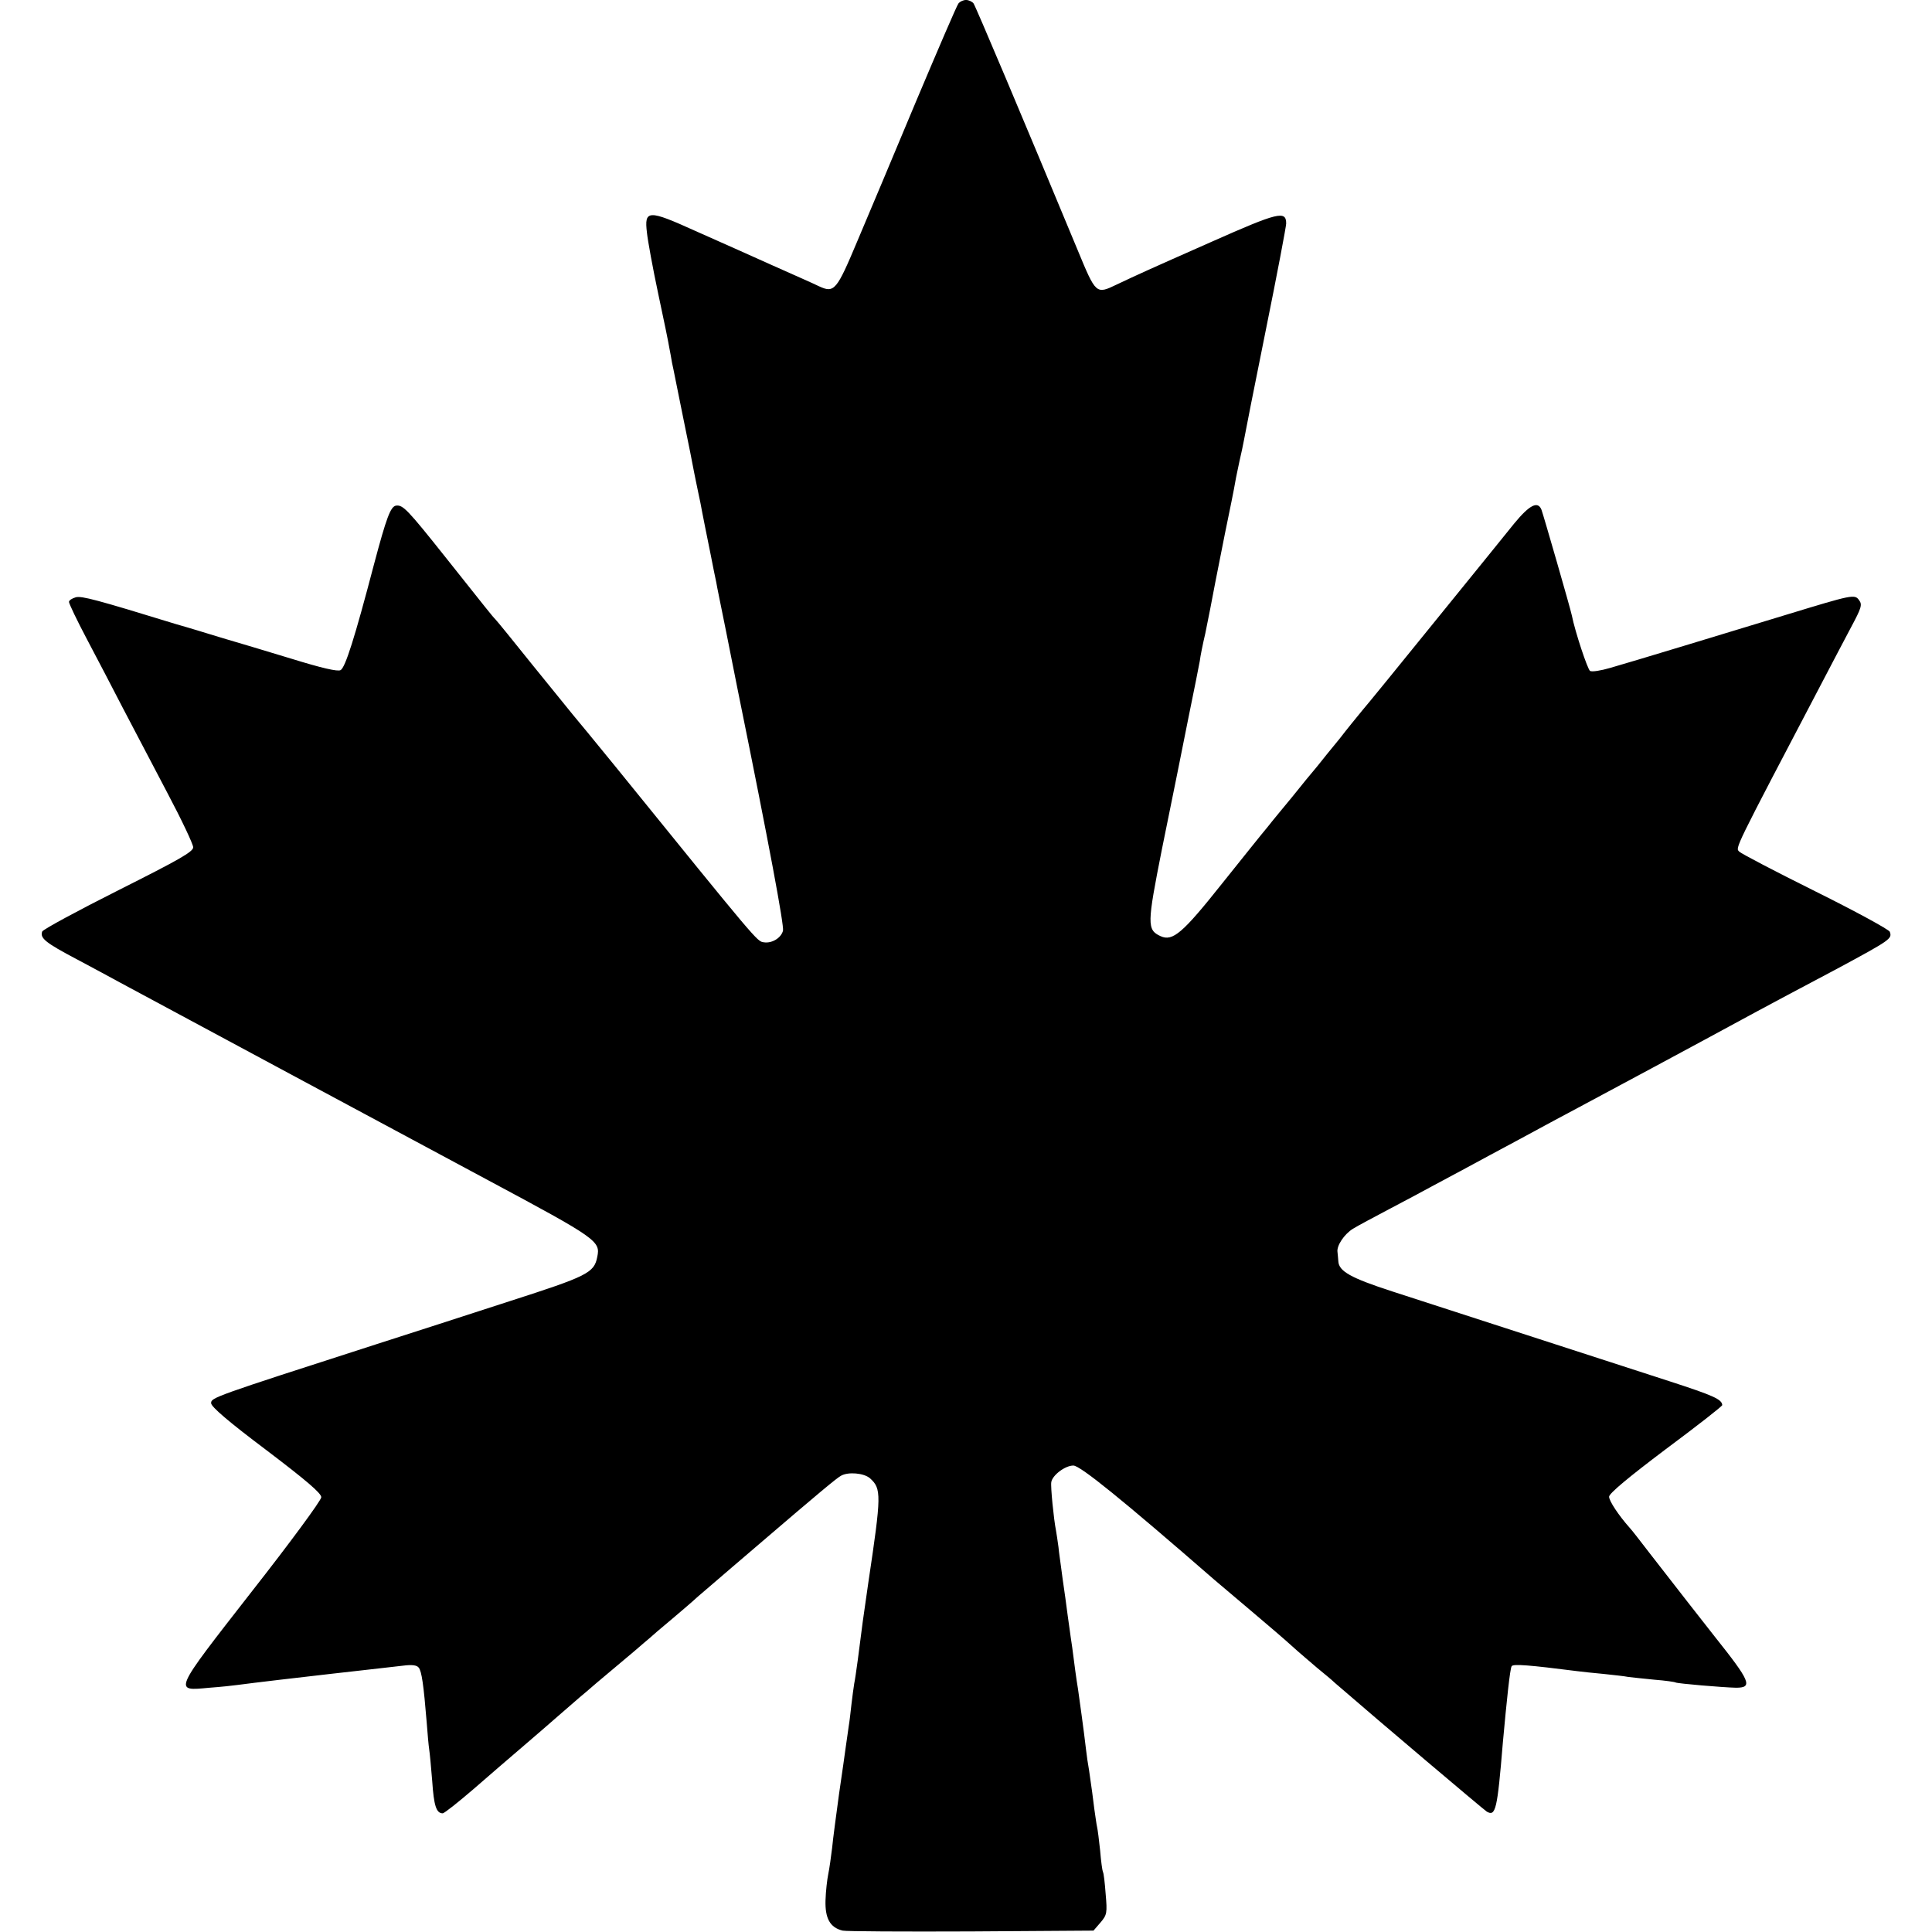 <?xml version="1.0" standalone="no"?>
<!DOCTYPE svg PUBLIC "-//W3C//DTD SVG 20010904//EN"
 "http://www.w3.org/TR/2001/REC-SVG-20010904/DTD/svg10.dtd">
<svg version="1.0" xmlns="http://www.w3.org/2000/svg"
 width="700pt" height="700pt" viewBox="0 0 700 700"
 preserveAspectRatio="xMidYMid meet">
<g transform="translate(0,700) scale(0.1,-0.1)"
fill="#000000" stroke="none">
<path d="M3473 6988 c-6 -7 -74 -166 -153 -353 -78 -187 -174 -415 -213 -507
-76 -181 -84 -191 -140 -165 -18 9 -93 42 -167 75 -74 33 -200 90 -280 125
-172 78 -186 77 -176 -6 3 -29 21 -128 41 -222 20 -93 38 -181 40 -195 3 -14
7 -38 10 -55 4 -16 21 -105 40 -197 19 -92 37 -182 40 -200 4 -18 10 -51 15
-73 5 -22 11 -53 14 -70 7 -35 10 -52 31 -155 8 -41 17 -86 20 -99 2 -14 19
-95 36 -180 17 -86 33 -165 35 -176 2 -11 6 -29 8 -40 115 -566 167 -848 163
-867 -7 -27 -41 -47 -70 -42 -24 3 -22 1 -535 634 -74 91 -144 176 -156 190
-11 14 -77 95 -146 180 -68 85 -129 160 -135 166 -12 12 -32 38 -180 224 -140
176 -155 191 -180 188 -20 -3 -35 -44 -80 -213 -70 -267 -104 -374 -121 -383
-11 -6 -70 8 -177 41 -89 27 -205 62 -257 77 -52 16 -124 38 -160 48 -293 90
-343 103 -365 98 -14 -4 -25 -11 -25 -17 0 -6 29 -67 65 -135 36 -68 95 -181
131 -251 37 -71 109 -208 160 -305 52 -98 94 -187 94 -198 0 -16 -51 -45 -270
-155 -149 -75 -273 -142 -277 -150 -9 -24 12 -41 126 -101 58 -31 129 -69 156
-84 48 -26 1200 -645 1335 -717 394 -211 406 -220 394 -277 -11 -58 -36 -70
-319 -161 -148 -48 -364 -118 -480 -155 -596 -192 -600 -194 -600 -214 0 -13
63 -67 200 -170 145 -110 200 -157 199 -171 0 -11 -114 -166 -253 -343 -287
-368 -282 -359 -152 -347 42 3 87 8 101 10 24 3 93 12 155 19 17 2 59 7 95 11
36 4 79 9 95 11 17 2 53 6 80 9 77 9 126 14 176 20 31 4 49 2 56 -7 11 -13 18
-64 29 -198 3 -41 7 -85 9 -98 2 -12 7 -64 11 -115 6 -90 15 -117 38 -117 6 0
56 40 112 88 55 48 134 116 175 151 41 35 101 87 133 115 32 28 67 58 76 66
10 8 37 31 61 52 24 20 55 46 69 58 14 12 45 38 69 58 24 21 49 42 55 47 6 6
40 35 76 65 36 30 70 60 76 65 6 6 37 33 69 60 32 28 111 95 175 150 217 186
282 240 297 248 26 15 83 10 105 -9 42 -38 42 -58 -6 -379 -8 -55 -17 -118
-20 -140 -12 -96 -26 -202 -31 -225 -2 -14 -7 -47 -10 -75 -3 -27 -7 -63 -10
-80 -2 -16 -7 -48 -10 -70 -3 -22 -14 -101 -25 -175 -10 -74 -22 -162 -25
-195 -4 -33 -10 -76 -14 -95 -4 -19 -9 -62 -10 -95 -2 -65 16 -99 62 -110 12
-3 222 -4 465 -3 l444 3 25 29 c24 28 25 35 19 104 -3 40 -7 76 -10 80 -2 4
-7 39 -10 77 -4 39 -9 77 -11 85 -2 8 -6 38 -10 65 -6 50 -8 63 -19 140 -4 22
-9 56 -11 75 -8 70 -24 183 -29 219 -6 35 -14 96 -21 151 -4 25 -8 56 -10 70
-2 14 -9 63 -15 110 -7 47 -14 99 -16 115 -2 17 -7 48 -9 70 -3 22 -7 49 -9
60 -8 39 -20 160 -17 175 4 25 50 60 80 60 25 0 180 -126 511 -414 14 -12 72
-61 130 -110 58 -49 126 -107 151 -130 25 -23 66 -57 90 -78 24 -20 54 -44 65
-55 165 -143 540 -460 551 -467 32 -18 38 6 58 249 14 154 26 269 32 278 5 9
65 4 238 -18 17 -2 59 -7 95 -10 36 -4 76 -8 90 -11 14 -2 57 -6 95 -10 39 -3
73 -8 76 -10 7 -4 172 -18 219 -19 62 0 52 23 -77 185 -16 20 -163 208 -238
305 -33 43 -64 83 -70 89 -41 46 -75 98 -75 113 0 12 71 71 205 172 113 84
205 156 205 160 -1 21 -33 35 -190 86 -213 69 -799 259 -1006 326 -151 49
-193 73 -195 109 -1 11 -2 26 -3 33 -4 23 24 65 56 85 18 11 78 43 133 72 55
29 123 65 150 80 28 15 84 45 125 67 41 22 129 70 195 105 66 36 161 87 210
113 75 40 420 225 650 350 60 32 145 78 293 156 193 104 198 108 189 133 -3 8
-124 74 -269 146 -145 72 -269 137 -276 144 -15 15 -24 -4 301 616 33 63 79
151 103 196 38 71 42 83 30 99 -16 23 -23 21 -266 -53 -207 -63 -555 -169
-636 -192 -34 -10 -66 -15 -73 -11 -9 6 -54 141 -66 201 -5 25 -103 364 -110
383 -13 33 -43 18 -99 -50 -30 -38 -159 -196 -286 -353 -127 -157 -246 -303
-265 -325 -18 -22 -55 -67 -81 -101 -27 -33 -64 -78 -81 -100 -18 -21 -59 -71
-90 -110 -32 -39 -73 -88 -90 -110 -18 -21 -92 -114 -165 -205 -143 -180 -179
-211 -223 -191 -50 23 -49 43 5 316 28 138 53 262 56 276 3 14 21 104 40 200
20 96 38 189 41 205 2 17 11 62 20 100 8 39 16 79 18 90 8 43 24 126 53 271
17 82 34 166 37 185 3 19 11 54 16 79 6 25 13 59 16 75 3 17 38 196 79 398 41
202 74 377 74 387 0 48 -29 41 -270 -66 -233 -103 -268 -119 -344 -155 -75
-36 -75 -36 -142 126 -198 477 -369 882 -377 893 -5 6 -17 12 -27 12 -10 0
-22 -6 -27 -12z"/>
</g>
</svg>
